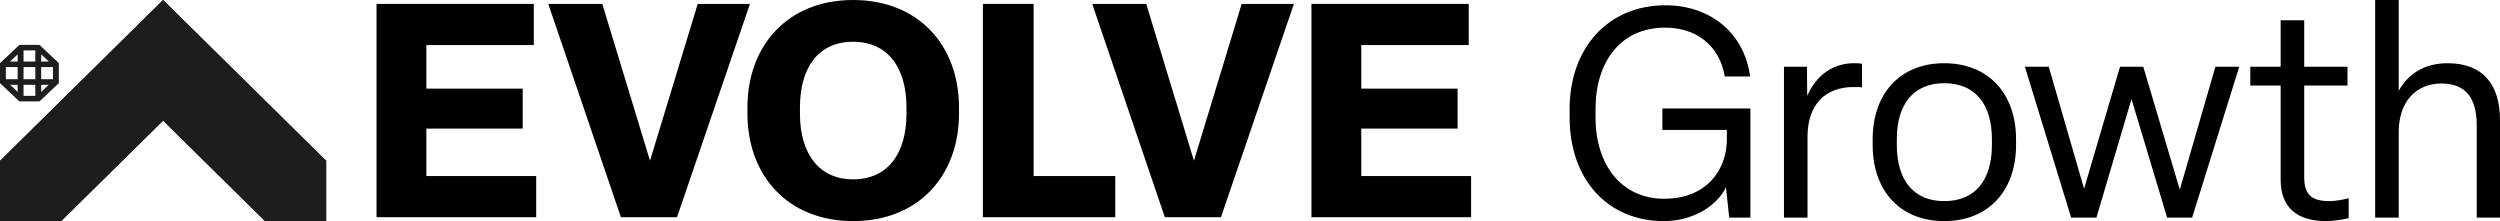 <svg width="1142" height="101" viewBox="0 0 1142 101" fill="none" xmlns="http://www.w3.org/2000/svg">
<path d="M0 73.478V101H27.938L74.51 55.102L121.062 101H149V73.455L74.497 0L18.628 55.105L0 73.478Z" fill="#1D1D1D"/>
<path fill-rule="evenodd" clip-rule="evenodd" d="M74.512 40.966L125.259 91H138.864V77.599L74.499 14.139L25.794 62.177L10.136 77.621V91H23.742L74.512 40.966ZM27.938 101H0V73.478L74.497 0L149 73.455V101H121.062L74.51 55.102L27.938 101Z" fill="#1D1D1D"/>
<path fill-rule="evenodd" clip-rule="evenodd" d="M8.852 20.504H18.03L26.881 28.846V37.982L18.03 46.324H8.852L0 37.982V28.846L8.852 20.504ZM16.129 23.037H10.753V28.104H16.129V23.037ZM18.817 24.828L22.293 28.104H18.817V24.828ZM16.129 30.637H10.753V36.191H16.129V30.637ZM18.817 36.191V30.637H24.193V36.191H18.817ZM16.129 38.724H10.753V43.79H16.129V38.724ZM18.817 41.999V38.724H22.293L18.817 41.999ZM8.064 41.999V38.724H4.589L8.064 41.999ZM2.688 36.191V30.637H8.064V36.191H2.688ZM8.064 28.104V24.828L4.589 28.104H8.064Z" fill="#1D1D1D"/>
<path d="M244.932 99.216V80.416H194.757V58.734H238.763V40.482H194.757V20.584H243.835V1.784H172V99.216H244.932Z" fill="black"/>
<path d="M309.263 99.216L342.576 1.784H318.722L296.924 73.417L275.127 1.784H250.451L283.627 99.216H309.263Z" fill="black"/>
<path d="M389.68 101C419.566 101 438.073 80.278 438.073 51.872V49.128C438.073 20.721 419.566 0 389.68 0C359.931 0 341.424 20.721 341.424 49.128V51.872C341.424 80.278 359.931 101 389.68 101ZM389.68 81.925C374.189 81.925 365.415 70.261 365.415 51.872V49.128C365.415 30.739 373.915 19.075 389.68 19.075C405.445 19.075 414.082 30.739 414.082 49.128V51.872C414.082 70.261 405.445 81.925 389.68 81.925Z" fill="black"/>
<path d="M509.449 99.216V80.416H472.16V1.784H448.992V99.216H509.449Z" fill="black"/>
<path d="M557.739 99.216L591.051 1.784H567.198L545.4 73.417L523.603 1.784H498.927L532.103 99.216H557.739Z" fill="black"/>
<path d="M672 99.216V80.416H621.825V58.734H665.831V40.482H621.825V20.584H670.903V1.784H599.068V99.216H672Z" fill="black"/>
<path d="M760.041 101C772.818 101 783.982 94.553 788.421 85.555L789.9 99.388H799.584V49.56H759.368V59.364H788.824V63.797C788.824 76.825 780.216 90.793 760.175 90.793C740.807 90.793 728.836 75.481 728.836 53.589V49.828C728.836 27.936 740.538 12.625 760.579 12.625C774.971 12.625 785.462 20.818 787.883 34.92H799.45C796.894 15.58 781.83 2.418 760.713 2.418C734.62 2.418 717 21.892 717 49.828V53.589C717 81.928 734.351 101 760.041 101Z" fill="black"/>
<path d="M825.676 99.388V62.453C825.676 47.411 834.149 39.755 846.658 39.755C848.138 39.755 849.079 39.755 850.559 39.89V29.145C849.214 28.876 848.003 28.876 846.927 28.876C837.377 28.876 829.711 34.249 825.541 43.785L825.407 30.488H814.916V99.388H825.676Z" fill="black"/>
<path d="M888.117 101C908.158 101 920.936 87.3 920.936 66.214V63.662C920.936 42.576 908.158 28.876 888.117 28.876C868.077 28.876 855.433 42.576 855.433 63.662V66.214C855.433 87.3 868.077 101 888.117 101ZM888.117 91.867C874.129 91.867 866.463 82.331 866.463 66.214V63.662C866.463 47.545 874.129 38.009 888.117 38.009C902.24 38.009 909.907 47.545 909.907 63.662V66.214C909.907 82.331 902.24 91.867 888.117 91.867Z" fill="black"/>
<path d="M957.66 99.388L973.666 45.262L989.941 99.388H1001.37L1022.89 30.488H1012L995.725 86.629L979.046 30.488H968.421L952.011 86.226L935.871 30.488H924.976L946.093 99.388H957.66Z" fill="black"/>
<path d="M1062.78 101C1065.74 101 1070.04 100.328 1072.87 99.657V90.524C1070.58 91.195 1066.81 91.867 1064.12 91.867C1055.11 91.867 1052.56 88.241 1052.56 80.585V39.084H1072.33V30.488H1052.56V9.267H1041.8V30.488H1027.94V39.084H1041.8V82.062C1041.8 94.688 1049.06 101 1062.78 101Z" fill="black"/>
<path d="M1095.73 99.388V60.304C1095.73 46.605 1103.53 38.144 1115.23 38.144C1126.53 38.144 1131.37 44.993 1131.37 57.35V99.388H1142V54.798C1142 38.95 1134.47 28.876 1118.06 28.876C1107.16 28.876 1099.77 34.114 1095.73 41.501V0H1084.97V99.388H1095.73Z" fill="black"/>
</svg>
